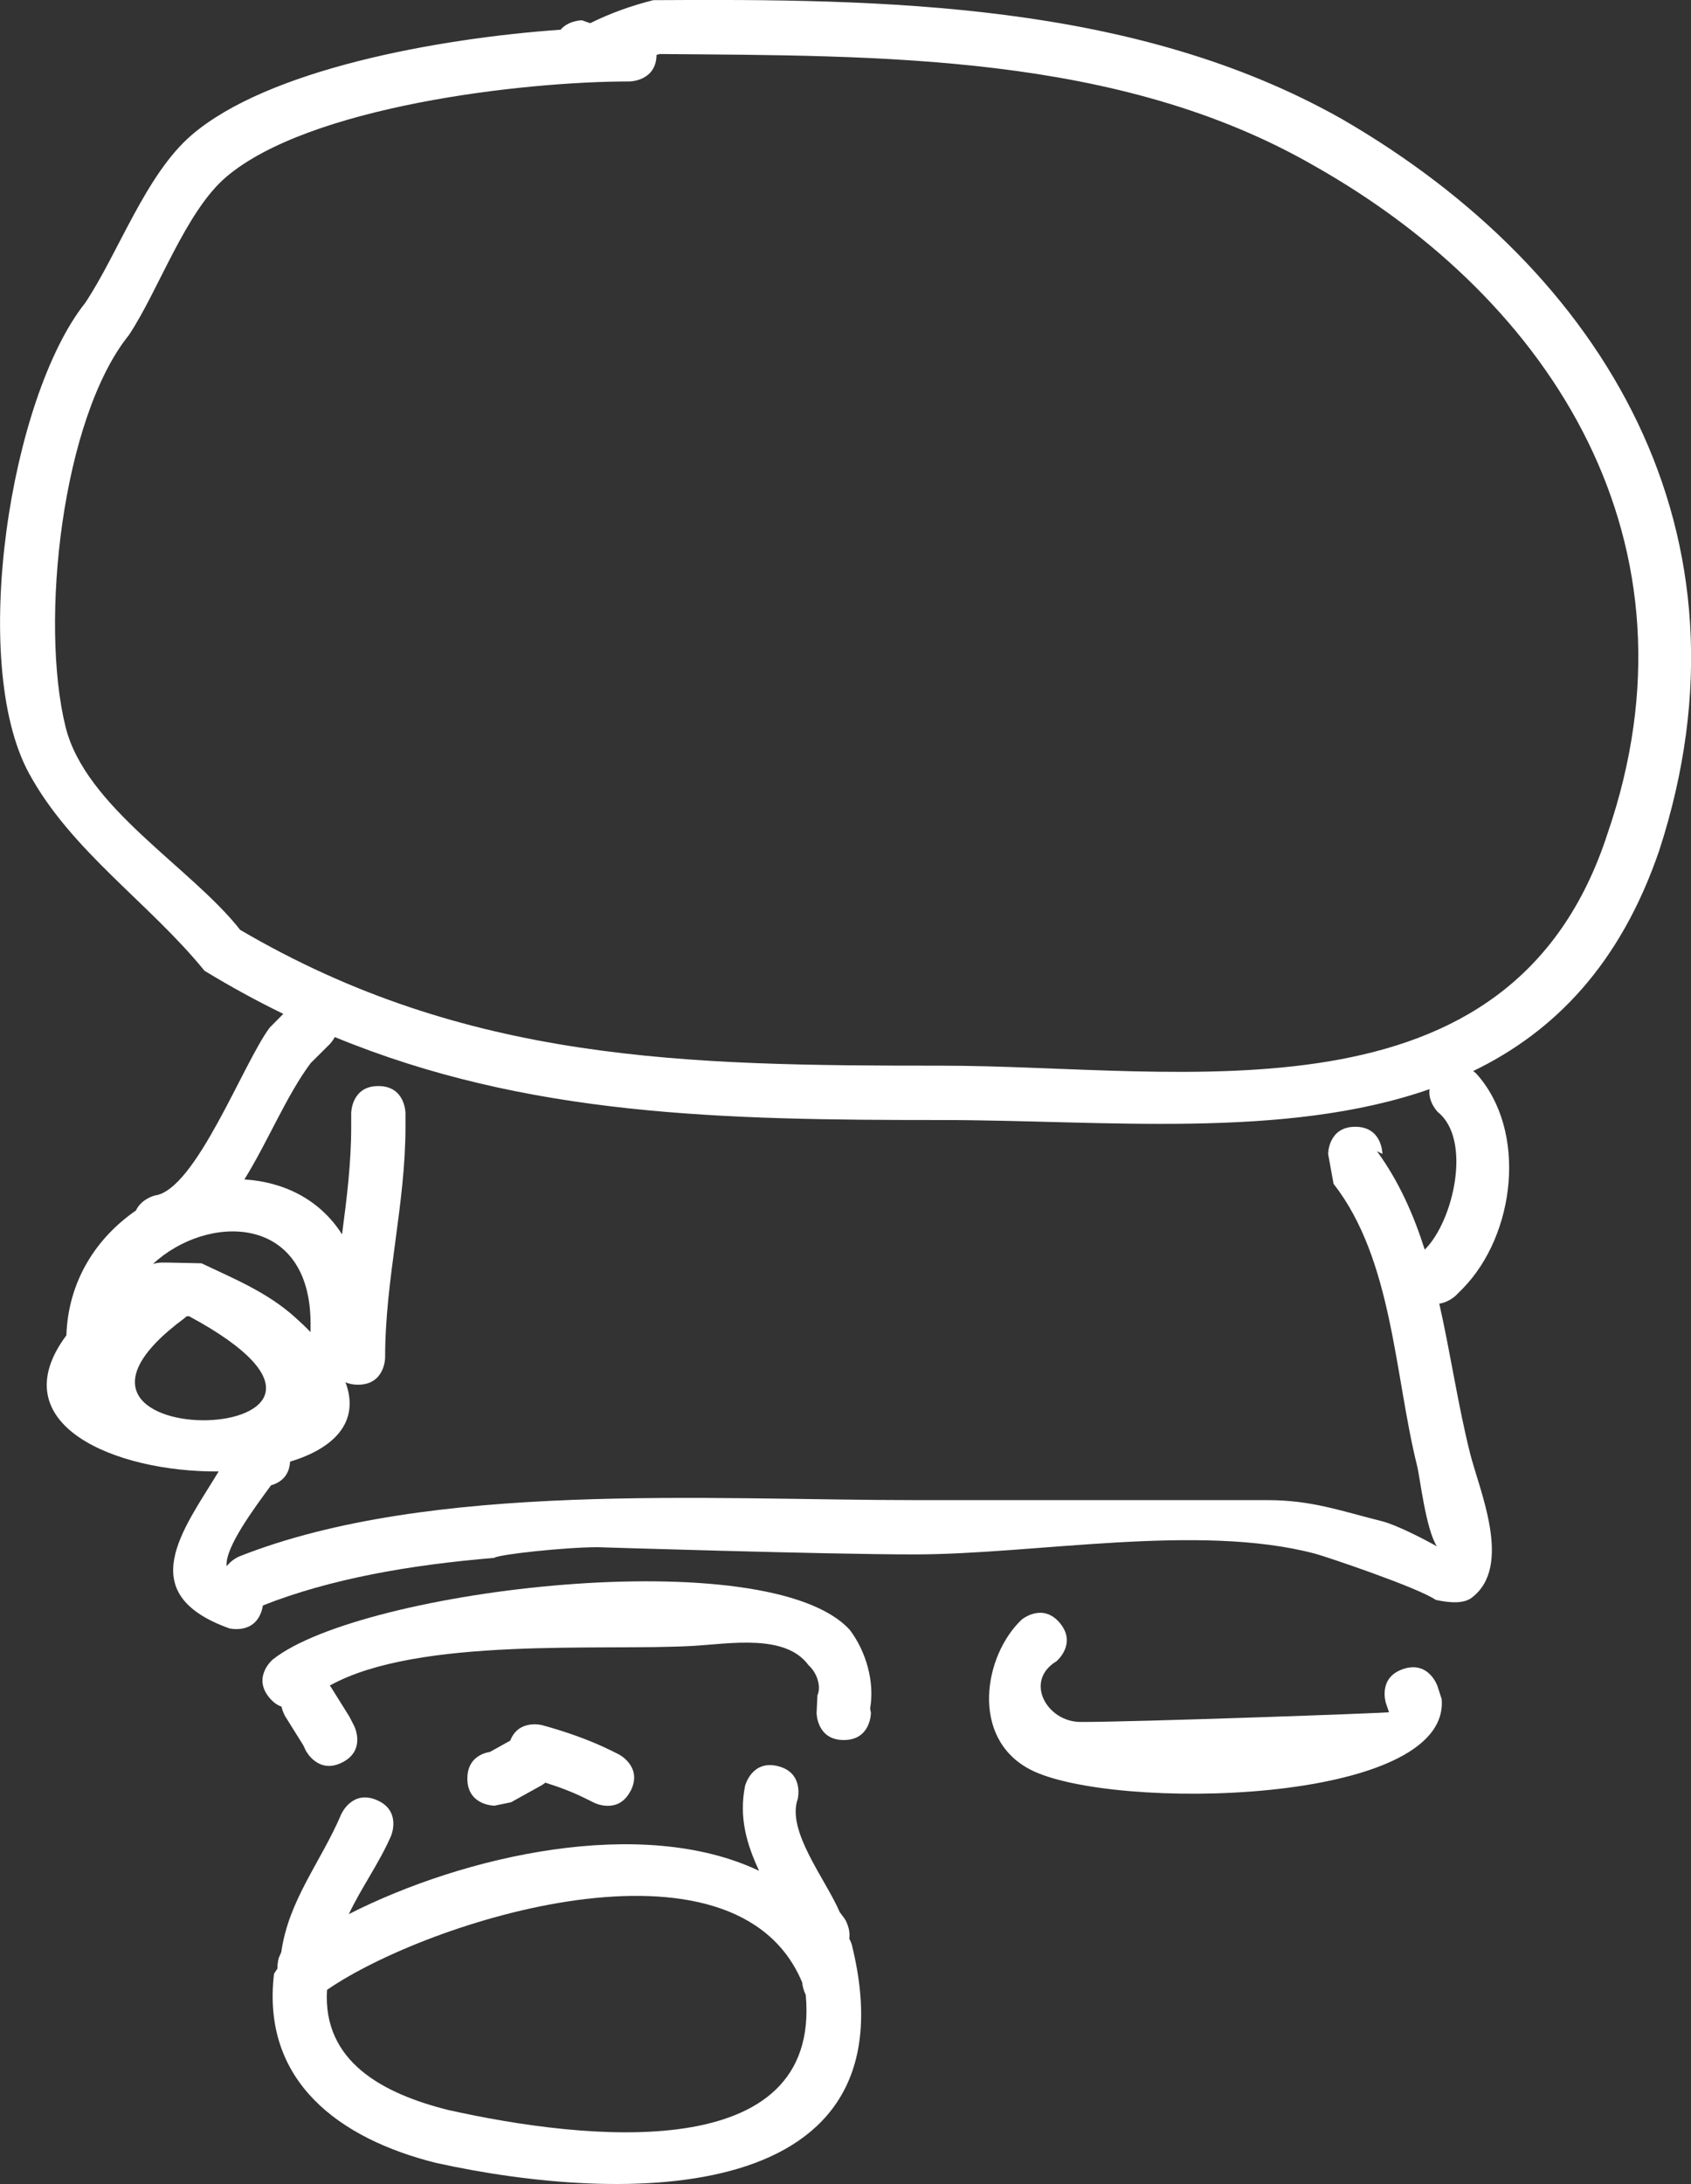 <svg version="1.1" xmlns="http://www.w3.org/2000/svg" xmlns:xlink="http://www.w3.org/1999/xlink" width="31.157" height="40.218" viewBox="0,0,31.157,40.218"><rect x="0" y="0" width="31.157" height="40.218" fill="#333333" stroke="none"/><g transform="translate(-224.421,-161.125)"><g data-paper-data="{&quot;isPaintingLayer&quot;:true}" fill="#ffffff" fill-rule="nonzero" stroke="none" stroke-width="0.5" stroke-linecap="butt" stroke-linejoin="miter" stroke-miterlimit="10" stroke-dasharray="" stroke-dashoffset="0" style="mix-blend-mode: normal"><path d="M229.265,190.69c-0.003,0.018 -0.007,0.037 -0.012,0.057c-0.121,0.485 -0.606,0.364 -0.606,0.364c-1.8,-0.644 -0.839,-1.828 -0.197,-2.89c-1.898,0.016 -4.033,-0.862 -2.806,-2.506c0.034,-1.014 0.564,-1.805 1.282,-2.299c0.097,-0.214 0.346,-0.276 0.346,-0.276c0.754,-0.097 1.632,-2.446 2.119,-3.093l0.25,-0.252c-0.484,-0.235 -0.968,-0.499 -1.452,-0.794c-1.019,-1.252 -2.453,-2.201 -3.234,-3.636c-1.112,-2.043 -0.347,-6.924 1.035,-8.661c0.615,-0.923 1.113,-2.361 1.958,-3.089c1.406,-1.211 4.532,-1.783 6.802,-1.943c0.147,-0.173 0.394,-0.173 0.394,-0.173l0.151,0.053c0.37,-0.183 0.762,-0.324 1.163,-0.424c4.254,-0.028 8.881,0.035 12.691,2.191c4.83,2.792 7.743,7.624 5.845,13.463c-0.718,2.103 -1.935,3.343 -3.429,4.066c0.037,0.027 0.058,0.048 0.058,0.048c0.947,1.053 0.719,2.967 -0.25,3.957l-0.125,0.125c0,0 -0.129,0.129 -0.308,0.153c0.208,0.919 0.344,1.864 0.565,2.747c0.174,0.697 0.797,2.091 0.032,2.669c-0.139,0.105 -0.378,0.102 -0.663,0.039c-0.328,-0.228 -2.033,-0.801 -2.22,-0.85c-2.147,-0.569 -5.157,0.013 -7.385,0.013c-1.642,0 -5.835,-0.133 -5.835,-0.133c-0.589,0 -1.834,0.133 -1.908,0.197c-1.547,0.128 -3.022,0.385 -4.261,0.876zM236.518,162.137c-0.008,0.488 -0.5,0.488 -0.5,0.488c-1.977,0 -5.902,0.459 -7.43,1.759c-0.749,0.637 -1.249,2.098 -1.792,2.911c-1.235,1.535 -1.645,5.286 -1.167,7.215c0.368,1.485 2.314,2.587 3.217,3.738c4.173,2.445 8.214,2.501 12.921,2.501c4.453,0 10.498,1.215 12.276,-4.283c1.829,-5.324 -1.002,-9.796 -5.392,-12.279c-3.617,-2.09 -8.034,-2.032 -12.073,-2.067c-0.02,0.005 -0.041,0.011 -0.061,0.016zM250.914,181.604c0,0 -0.186,-0.186 -0.153,-0.423c-2.673,0.935 -6.026,0.569 -8.993,0.569c-4.03,0 -7.63,-0.066 -11.178,-1.528c-0.044,0.081 -0.094,0.131 -0.094,0.131l-0.351,0.349c-0.447,0.599 -0.784,1.437 -1.221,2.142c0.719,0.044 1.388,0.364 1.799,1.011c0.087,-0.655 0.169,-1.309 0.169,-1.981v-0.25c0,0 0,-0.5 0.5,-0.5c0.5,0 0.5,0.5 0.5,0.5v0.25c0,1.442 -0.375,2.793 -0.375,4.25c0,0 0,0.5 -0.5,0.5c-0.093,0 -0.169,-0.017 -0.23,-0.045c0.276,0.74 -0.225,1.222 -1.021,1.461c-0.016,0.29 -0.21,0.397 -0.351,0.436c-0.3,0.409 -0.858,1.154 -0.817,1.49c0.095,-0.126 0.234,-0.181 0.234,-0.181c3.52,-1.392 8.671,-1.036 12.436,-1.036c2.167,0 4.333,0 6.5,0c0.824,0 1.344,0.196 2.121,0.39c0.243,0.061 0.738,0.309 1.007,0.462c-0.206,-0.323 -0.311,-1.269 -0.364,-1.481c-0.417,-1.667 -0.448,-3.797 -1.54,-5.196l-0.1,-0.55c0,0 0,-0.5 0.5,-0.5c0.5,0 0.5,0.5 0.5,0.5l-0.1,-0.05c0.402,0.552 0.675,1.167 0.88,1.813c0.536,-0.533 0.87,-2.032 0.241,-2.534zM227.86,185.363c-0.025,0.024 -0.042,0.037 -0.042,0.037c-3.525,2.609 4.635,2.411 0.085,-0.038c-0.014,0.001 -0.029,0.001 -0.043,0.002zM230.143,185.5c0,-2.032 -1.903,-2.028 -2.903,-1.1c0.085,-0.025 0.153,-0.025 0.153,-0.025h0.125c0.205,0.004 0.41,0.009 0.615,0.013c0.605,0.287 1.206,0.532 1.713,0.984c0.109,0.097 0.208,0.191 0.297,0.283z"/><path d="M232.682,199.98c2.54,0.567 6.874,1.037 6.585,-2.122c-0.046,-0.089 -0.061,-0.179 -0.065,-0.226c-1.234,-2.958 -6.92,-1.132 -8.756,0.136c-0.081,1.322 1.031,1.911 2.236,2.212zM240.118,196.945c1.199,4.86 -4.218,4.771 -7.667,4.008c-1.77,-0.442 -3.217,-1.495 -2.981,-3.482l0.064,-0.098c-0.004,-0.112 0.025,-0.198 0.025,-0.198l0.045,-0.104c0.135,-0.959 0.728,-1.656 1.103,-2.535c0,0 0.197,-0.46 0.657,-0.263c0.46,0.197 0.263,0.657 0.263,0.657c-0.211,0.49 -0.547,0.954 -0.779,1.443c2.117,-1.077 5.394,-1.825 7.559,-0.798c-0.225,-0.486 -0.375,-0.975 -0.258,-1.563c0,0 0.121,-0.485 0.606,-0.364c0.485,0.121 0.364,0.606 0.364,0.606c-0.21,0.587 0.518,1.483 0.774,2.082l0.09,0.12c0,0 0.114,0.172 0.086,0.368c0.036,0.068 0.05,0.122 0.05,0.122z"/><path d="M239.967,193.167c-0.5,0 -0.5,-0.5 -0.5,-0.5l0.015,-0.321c0.078,-0.177 -0.018,-0.429 -0.163,-0.556c-0.423,-0.583 -1.45,-0.396 -2.12,-0.357c-1.654,0.097 -5.068,-0.178 -6.702,0.731c0.019,0.023 0.028,0.038 0.028,0.038c0.111,0.178 0.222,0.356 0.333,0.533l0.09,0.175c0,0 0.224,0.447 -0.224,0.671c-0.447,0.224 -0.671,-0.224 -0.671,-0.224l-0.043,-0.092c-0.111,-0.178 -0.222,-0.356 -0.333,-0.533c0,0 -0.046,-0.074 -0.069,-0.18c-0.075,-0.026 -0.151,-0.077 -0.224,-0.165c-0.32,-0.384 0.064,-0.704 0.064,-0.704c1.638,-1.3 9.15,-2.193 10.635,-0.539c0.298,0.398 0.456,0.955 0.37,1.444l0.015,0.079c0,0 0,0.5 -0.5,0.5z"/><path d="M250.275,191.859c0.474,-0.158 0.632,0.316 0.632,0.316l0.077,0.237c0.166,1.963 -6.11,2.069 -7.586,1.296c-1.105,-0.579 -0.853,-2.095 -0.152,-2.759c0,0 0.384,-0.32 0.704,0.064c0.32,0.384 -0.064,0.704 -0.064,0.704c-0.6,0.362 -0.178,1.113 0.438,1.117c0.932,0.005 5.707,-0.166 5.69,-0.179l-0.056,-0.163c0,0 -0.158,-0.474 0.316,-0.632z"/><path d="M236.041,194.099c-0.224,0.447 -0.671,0.224 -0.671,0.224l-0.125,-0.062c-0.248,-0.126 -0.51,-0.226 -0.776,-0.309c-0.04,0.033 -0.07,0.049 -0.07,0.049c-0.188,0.104 -0.375,0.208 -0.562,0.312l-0.305,0.063c0,0 -0.5,0 -0.5,-0.5c0,-0.371 0.276,-0.467 0.418,-0.491c0.124,-0.069 0.248,-0.138 0.372,-0.207c0.156,-0.403 0.592,-0.284 0.592,-0.284c0.438,0.121 0.872,0.271 1.28,0.473l0.125,0.062c0,0 0.447,0.224 0.224,0.671z"/></g></g></svg>